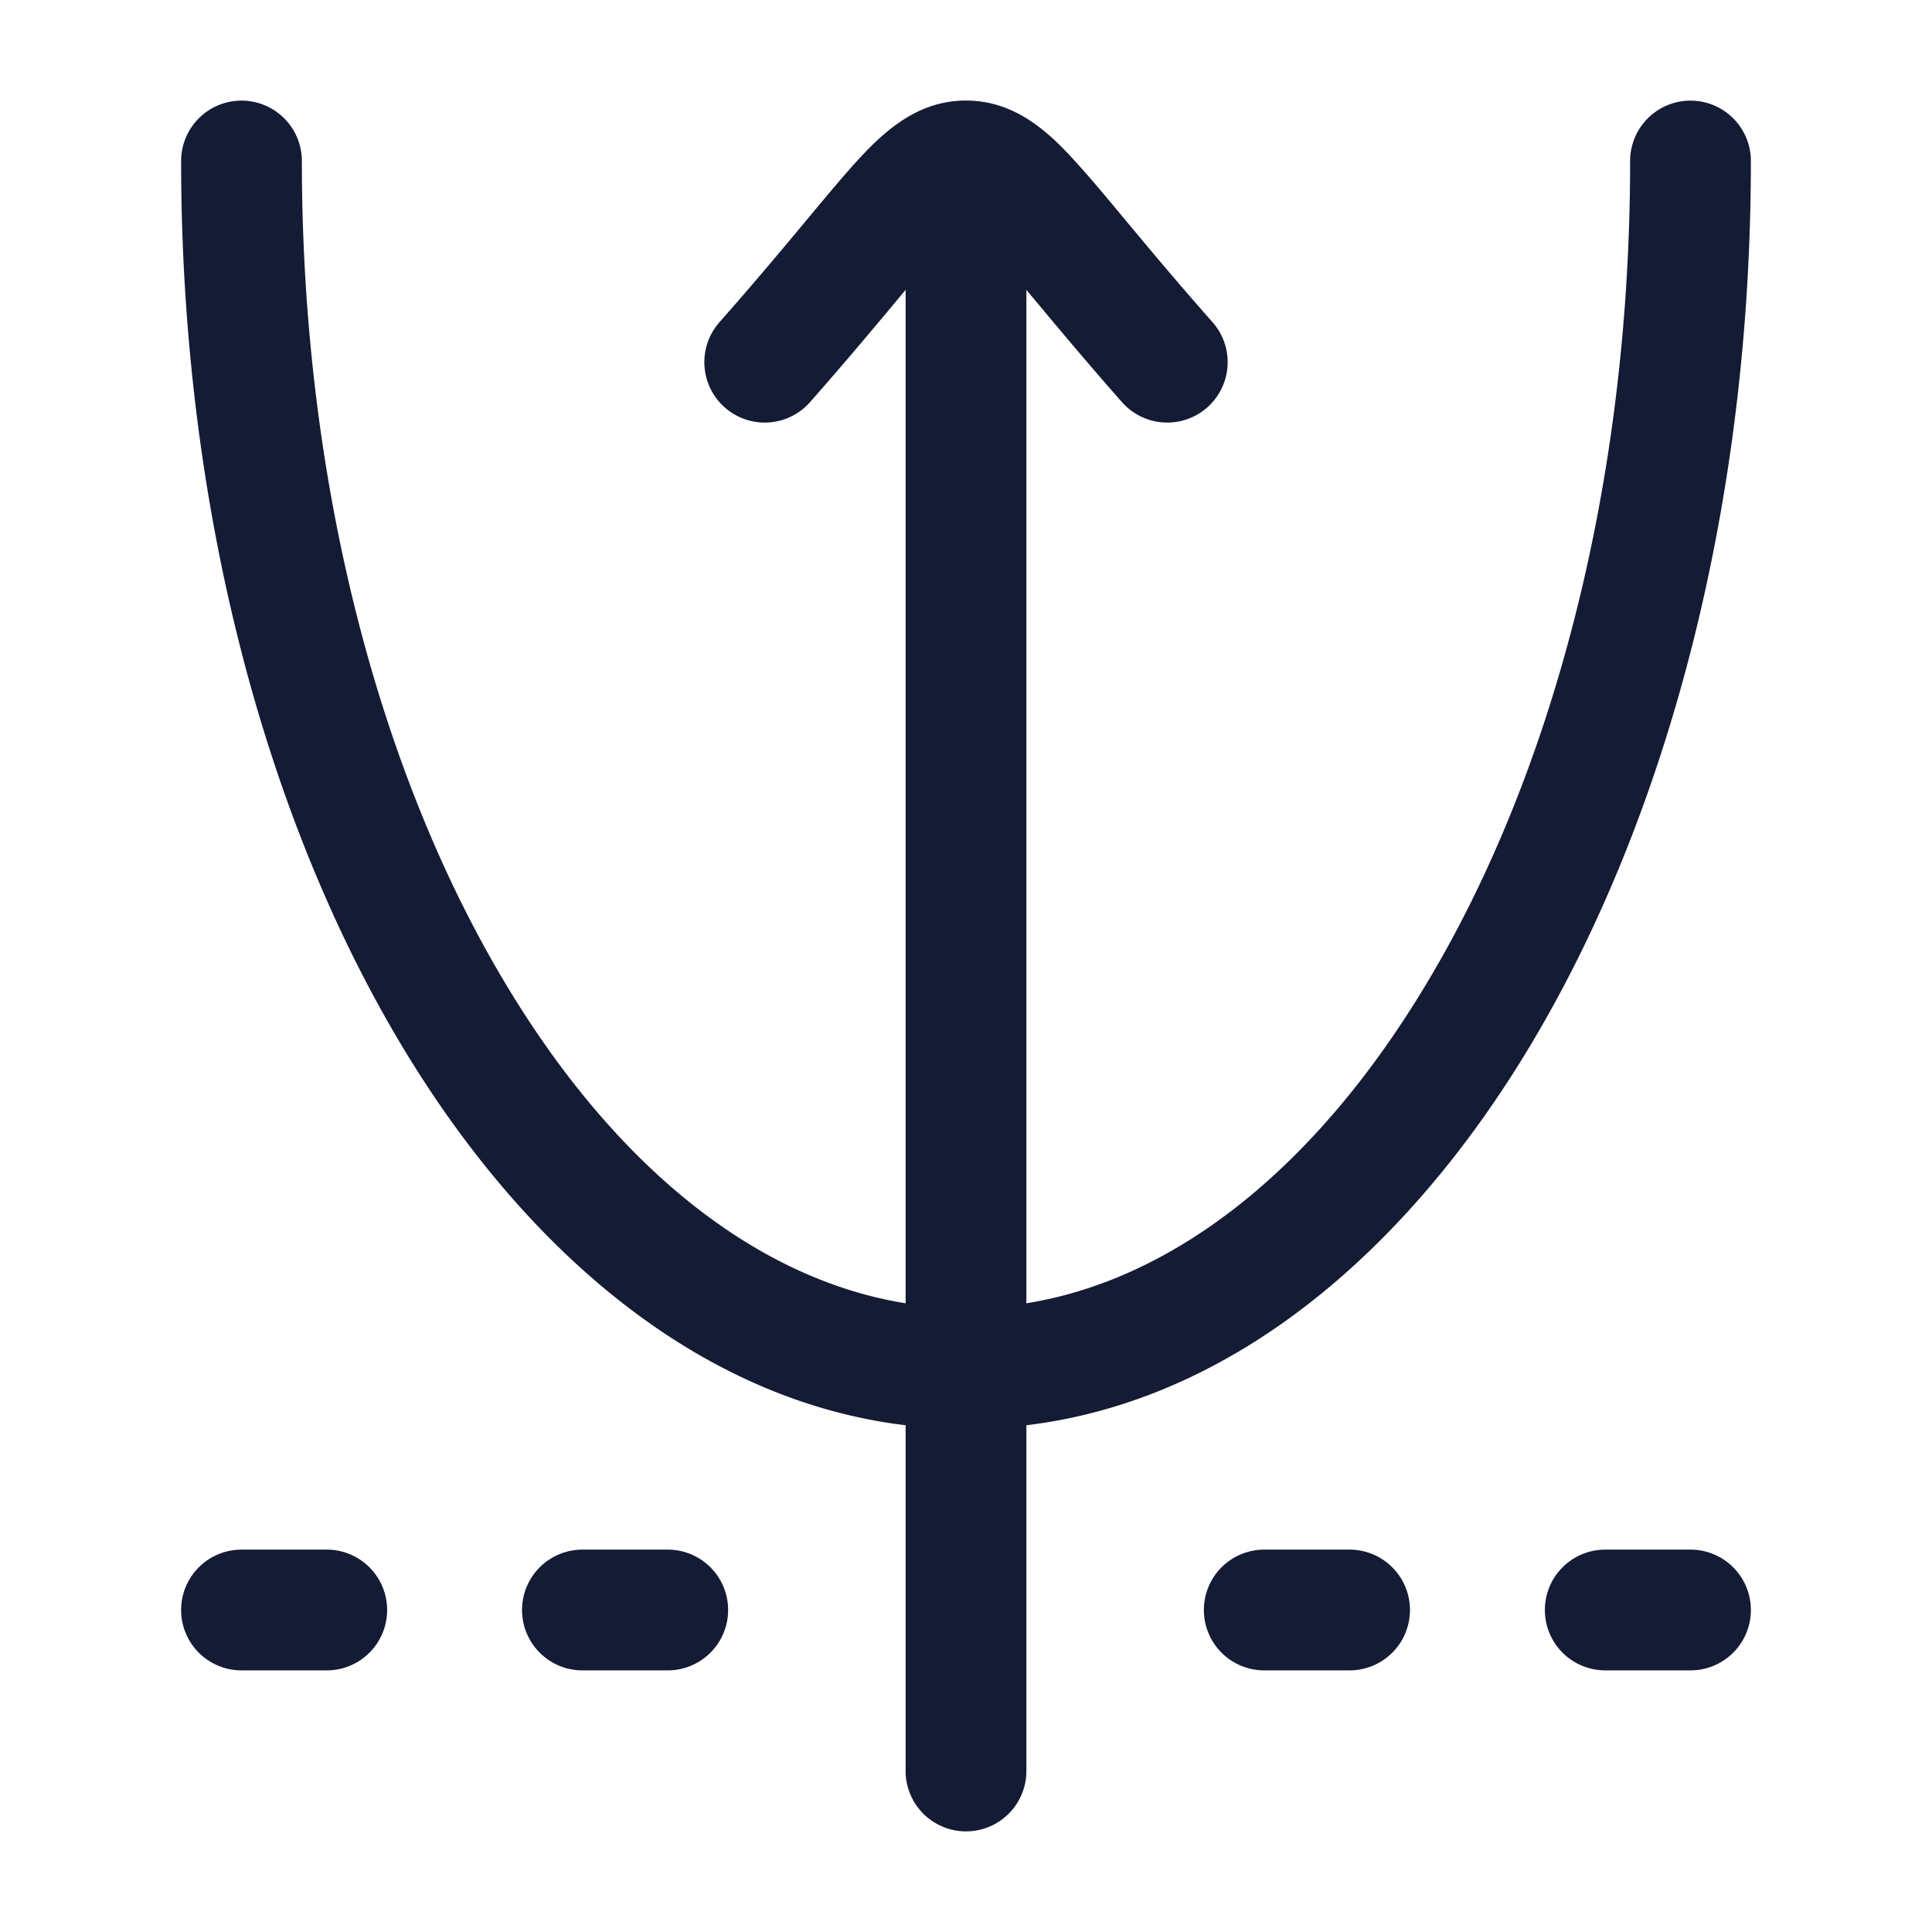 <svg xmlns="http://www.w3.org/2000/svg" width="24" height="24" fill="none"><path fill="#141B34" fill-rule="evenodd" d="M3 1.25a.75.75 0 0 1 .75.75c0 4.03.982 7.641 2.53 10.22 1.371 2.287 3.123 3.673 4.97 3.97V3.6l-.07.084-.116.14c-.268.32-.595.71-1.001 1.171a.75.75 0 1 1-1.126-.992c.394-.446.71-.823.975-1.14l.112-.135c.213-.256.4-.479.56-.66.342-.38.77-.819 1.416-.819s1.074.438 1.415.82c.162.18.348.403.56.659l.113.135c.264.317.581.694.975 1.14a.75.75 0 0 1-1.126.992c-.406-.461-.733-.85-1.001-1.172l-.116-.138-.07-.085V16.19c1.847-.297 3.599-1.683 4.97-3.97C19.27 9.642 20.25 6.03 20.25 2a.75.75 0 0 1 1.5 0c0 4.255-1.033 8.143-2.743 10.993-1.55 2.582-3.725 4.408-6.257 4.712V22a.75.75 0 0 1-1.5 0v-4.295c-2.532-.304-4.707-2.13-6.257-4.712C3.283 10.143 2.25 6.254 2.25 2A.75.75 0 0 1 3 1.25M2.25 20a.75.75 0 0 1 .75-.75h1.059a.75.75 0 0 1 0 1.5H3a.75.75 0 0 1-.75-.75m4.235 0a.75.75 0 0 1 .75-.75h1.06a.75.75 0 0 1 0 1.5h-1.06a.75.75 0 0 1-.75-.75m8.47 0a.75.75 0 0 1 .75-.75h1.06a.75.75 0 0 1 0 1.5h-1.06a.75.75 0 0 1-.75-.75m4.236 0a.75.75 0 0 1 .75-.75H21a.75.75 0 0 1 0 1.5h-1.059a.75.75 0 0 1-.75-.75" clip-rule="evenodd"/></svg>